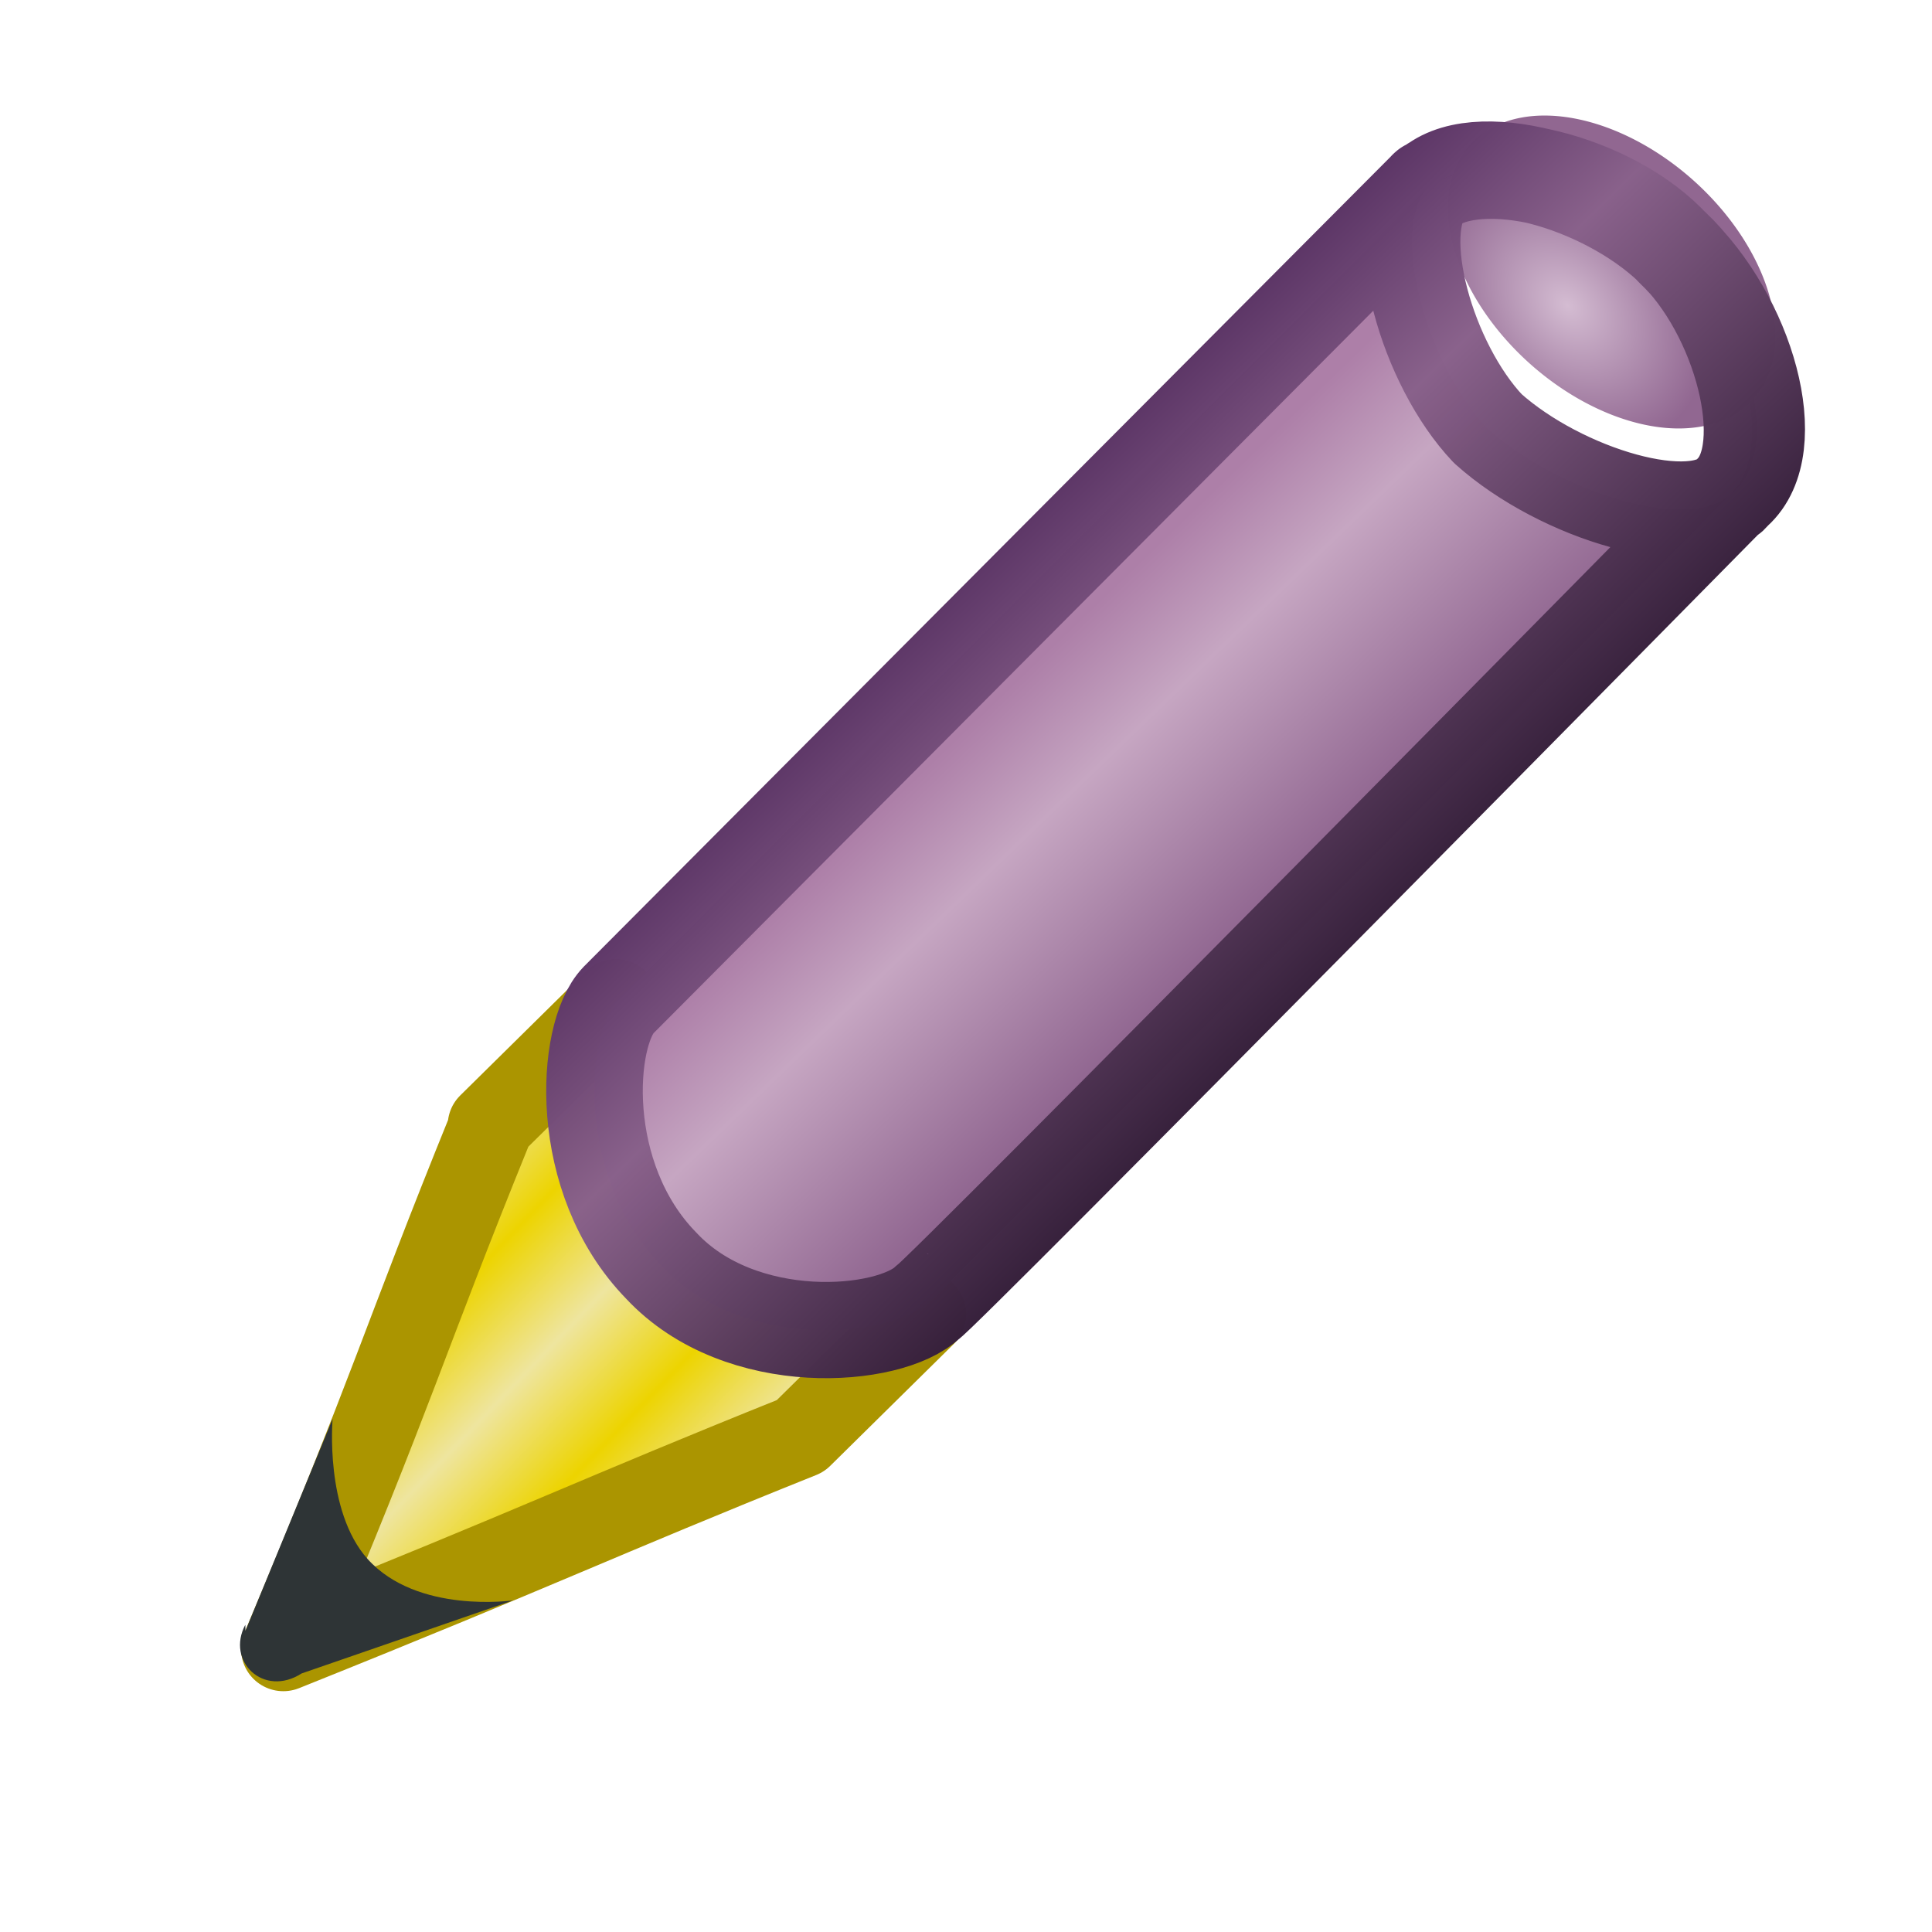 <?xml version="1.0" encoding="UTF-8" standalone="no"?>
<svg xmlns:rdf="http://www.w3.org/1999/02/22-rdf-syntax-ns#" style="enable-background:new" xmlns="http://www.w3.org/2000/svg" height="16" width="16" version="1.1" xmlns:cc="http://creativecommons.org/ns#" xmlns:xlink="http://www.w3.org/1999/xlink" xmlns:dc="http://purl.org/dc/elements/1.1/">
<defs>
<linearGradient id="a">
<stop stop-color="#d4bcd2" offset="0"/>
<stop stop-color="#916791" offset="1"/>
</linearGradient>
<linearGradient id="f" y2="11.4" spreadMethod="reflect" gradientUnits="userSpaceOnUse" x2="5.42" gradientTransform="translate(-1.06 .044)" y1="12" x1="6.05">
<stop stop-color="#edd400" offset="0"/>
<stop stop-color="#eee59f" offset="1"/>
</linearGradient>
<radialGradient id="c" xlink:href="#a" gradientUnits="userSpaceOnUse" cy="3.53" cx="14.8" gradientTransform="matrix(-.022 -.624 .829 .016 12.2 12.7)" r="1.65"/>
<radialGradient id="b" xlink:href="#a" gradientUnits="userSpaceOnUse" cy="10.2" cx="6.75" gradientTransform="matrix(.918 0 0 .958 .551 .426)" r="1.34"/>
<linearGradient id="e" y2="7.72" gradientUnits="userSpaceOnUse" x2="11.3" gradientTransform="translate(-1.07 .043)" y1="5.75" x1="9.39">
<stop stop-color="#ad7fa8" offset="0"/>
<stop stop-color="#c6a6c2" offset=".355"/>
<stop stop-color="#916791" offset="1"/>
</linearGradient>
<linearGradient id="d" y2="8.71" gradientUnits="userSpaceOnUse" x2="11.5" gradientTransform="translate(-1.07 .043)" y1="5.53" x1="8.36">
<stop stop-color="#5c3566" offset="0"/>
<stop stop-color="#89618b" offset=".329"/>
<stop stop-color="#341e39" offset="1"/>
</linearGradient>
</defs>
<g>
<g style="enable-background:new" transform="matrix(.810 0 0 .807 1.98 1.07)">
<g transform="matrix(1.25 0 0 1.25 -2.71 -1.34)">
<path stroke-linejoin="round" d="m4.22 9.25 1.03-1.02 2.52 2.57-1.01 1c-1.7 0.685-2.08 0.885-4.23 1.75 0.915-2.18 0.974-2.5 1.69-4.27z" stroke="#ab9500" stroke-width=".691" fill="url(#f)"/>
<path d="m2.22 13.4 0.713-1.74s-0.067 0.754 0.286 1.15c0.406 0.454 1.19 0.34 1.19 0.34l-1.73 0.6c-0.31 0.2-0.62-0.1-0.46-0.4z" fill="#2e3436"/>
<g transform="translate(6.5 -7.49)" fill="url(#b)">
<path d="m16.2 3.5a1.65 1.09 0 1 1 -0.1 -0.11" transform="matrix(-.687 -.648 .654 -.653 14.4 21.9)" fill="url(#c)"/>
</g>
<path stroke-linejoin="round" d="m11.9 1.56c0.361-0.36 1.43-0.057 1.99 0.48 0.569 0.537 0.854 1.65 0.492 2.01-0.3 0.35-1.4 0.02-2-0.52-0.5-0.53-0.8-1.61-0.5-1.97zm0.001-0.007c-0.348 0.321 0.009 0.013-0.01-0.001l-6.62 6.67c-0.27 0.28-0.35 1.46 0.35 2.18 0.65 0.7 1.87 0.6 2.18 0.3 0.05 0 6.59-6.66 6.59-6.66 0.011-0.01-0.073 0.089 0.008 0 0.4-0.36 0.1-1.42-0.5-1.99-0.5-0.56-1.6-0.82-2-0.5z" stroke-opacity=".991" stroke="url(#d)" stroke-linecap="square" stroke-width=".790" fill="url(#e)"/>
</g>
</g>
</g>
</svg>
